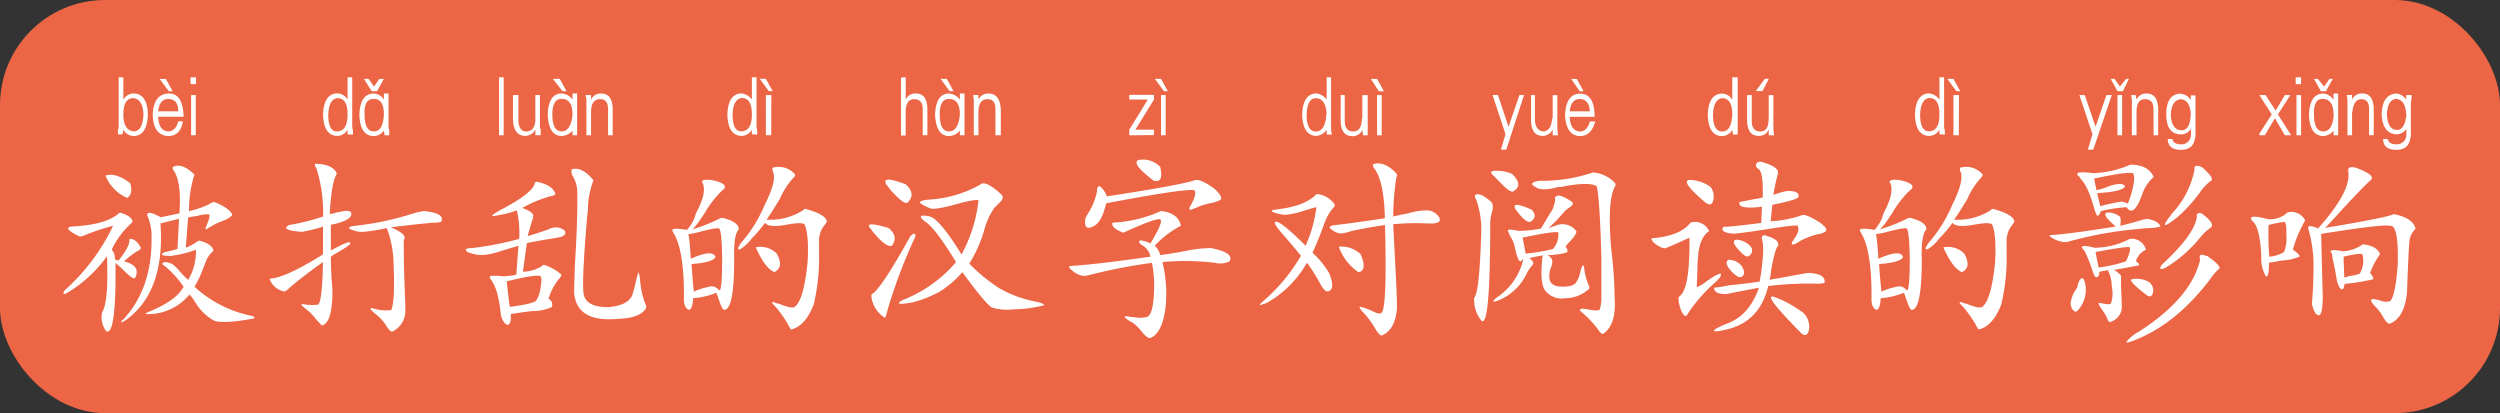 <svg xmlns="http://www.w3.org/2000/svg" viewBox="0 0 366.25 60.52"><rect x="0" y="0" width="366.25" height="60.52" fill="#333333" stroke="none"/><defs><style>.cls-1{fill:#ec6545;}.cls-2{fill:#fff;}</style></defs><title>资源 129</title><g id="图层_2" data-name="图层 2"><g id="图层_1-2" data-name="图层 1"><rect class="cls-1" width="366.25" height="60.52" rx="15.39" ry="15.39"/><path class="cls-2" d="M17.61,31.15q1.58.45,1.81,1.25c0,.08-.11.23-.34.45a12.26,12.26,0,0,0-2.72,3.74,1.54,1.54,0,0,1,.45,1.13.45.45,0,0,0,.11.34l.45.11q1.58-2,1.59-2.94c0-.15,0-.23.11-.23q.91,0,1.59,1.36a1.23,1.23,0,0,1-.57.45,14.58,14.58,0,0,0-1.93,1.47q2.6.68,1.59,2.49-.34.11-1.47-1a17.9,17.9,0,0,0-1.36-1.25q.11,10.76-1.36,10a3.39,3.39,0,0,1-.68-2.27,1.82,1.82,0,0,1,.23-.79q.79-1.7.57-7.93A19.64,19.64,0,0,1,10,42.81c-.38.23-.61.3-.68.23s0-.38.34-.68a29.62,29.62,0,0,0,6.91-9.29,32.61,32.61,0,0,0-4.08,1.36,2.57,2.57,0,0,1-.79.23q-2.61-1.25-1.25-1.47,4.87-.23,6.8-1.81C17.43,31.22,17.54,31.15,17.61,31.15Zm-2.15-5.44q1.58-.45,3.62,1.13.45,1.59-.45,2.15A5.87,5.87,0,0,1,15.46,25.71Zm4.19-5.78A1.77,1.77,0,0,1,18.07,19l-.11.68h-.68v-.57a3.16,3.16,0,0,0,.11-.68V11.32h.68v3.28a1.77,1.77,0,0,1,1.59-.91q1.92.11,2,3.06Q21.58,19.82,19.65,19.93Zm5.66,4.53q1.36-.68,3.17,1.13a.89.89,0,0,1-.11.34,17.69,17.69,0,0,0-.68,5,14.51,14.51,0,0,0,2.94-1,1.4,1.4,0,0,1,.79-.34q2.38,1,2.61,1.93a3.7,3.7,0,0,1-1.25.79,9.33,9.33,0,0,0-1.93.91.33.33,0,0,0-.23.11q-.79.68-.34-.34.57-1.36.34-1.59a4.72,4.72,0,0,0-1.7.23q-.79.11-1.36.23l-.34,4.42a6.86,6.86,0,0,0,1.7-.91.46.46,0,0,1,.34-.11q1.7.45,2,1.36a.36.36,0,0,1-.23.34,4.3,4.3,0,0,0-.79,1.13c-.08.23-.23.61-.45,1.13A14.25,14.25,0,0,1,28.49,42a17.28,17.28,0,0,0,8,4.19c.45.08.72.19.79.34s-.23.15-.68.23q-3.85.68-5.21.23a7.37,7.37,0,0,1-2.72-2.6,7.76,7.76,0,0,0-.91-1.25A7.83,7.83,0,0,1,22.26,46H22q-1.36.11.11-.45Q25.88,43.95,26.9,42A15.53,15.53,0,0,0,24.18,39q-.57-.34-.34-.45c.15-.23.6-.19,1.36.11a8,8,0,0,1,1,.91A8.63,8.63,0,0,0,27.58,41a8.38,8.38,0,0,0,1.13-4.42,15.39,15.39,0,0,1-3.74.91q-2,0-.79-.57a3.43,3.43,0,0,0,.57-.11q.91-.23,1.25-.34l.23-4.42-2.72.68q.68,9.74-4.76,13.93a2.81,2.81,0,0,1-1,.57q-.11-.11.45-.57,4.08-4.53,4-11.78a7.23,7.23,0,0,0-.57-3.17c-.08-.23-.08-.38,0-.45.23-.15.64-.07,1.25.23l.68.34,2.72-.57q.34-4.42-.79-6.23A.56.56,0,0,1,25.32,24.46ZM19.54,14.38q-1.47,0-1.47,2.38t1.59,2.49q1.25-.11,1.36-2.49Q20.9,14.5,19.54,14.38ZM26.9,17.1H23.16q.11,2.15,1.59,2.15,1-.11,1.36-1.47h.68q-.34,2.15-2.15,2.15-2.15-.11-2.27-3.06.11-3.06,2.27-3.17T26.9,17.1ZM24.64,14.5q-1.25,0-1.47,1.81h2.95Q26.11,14.5,24.64,14.5Zm-1.25-2.94h.91l1,1.81h-.57Zm5.32-.23v1h-.79v-1ZM28,13.93h.68v5.89H28Z"/><path class="cls-2" d="M46.16,24q2.49,0,3.17,1.36a.89.89,0,0,1-.11.34q-.68,1.25-.91,5.66a2.59,2.59,0,0,0,.91-.23,12.49,12.49,0,0,0,1.25-.23q1-.11,1,.45t-1,1a8.35,8.35,0,0,1-2,.57V36.7q3.06-1.7,2.83-1,.11.11-1.36,1a14,14,0,0,0-1.47.91q0,1.36.11,3.4a15.59,15.59,0,0,1,0,3.85q-.23,2.38-1.36,2.83-.11,0-.91-.91a7.57,7.57,0,0,0-1.59-1.59c-.38-.3-.57-.49-.57-.57s.23-.07.68,0a6.56,6.56,0,0,0,1.81,0q.57-.68.68-6.23-2.83,2-4.87,3.74c-.38.38-.64.57-.79.57a2.82,2.82,0,0,1-2.15-1.81.66.66,0,0,1,.45-.11q2.26-.34,7.36-3.51V33.18a.33.33,0,0,0-.23.11q-1.13.34-2.83.68-3.29-.23-1.93-1a31.9,31.9,0,0,0,5-1.25,21.35,21.35,0,0,0-1-7.14A.56.56,0,0,1,46.16,24Zm4.76-4.3V19a1.77,1.77,0,0,1-1.59.91q-1.93-.11-2-3.17.11-2.94,2-3.06a1.78,1.78,0,0,1,1.59.91V11.32h.68v7.14a3.07,3.07,0,0,0,.11.68v.57Zm0-2.94q0-2.38-1.47-2.38-1.25.11-1.36,2.38,0,2.49,1.25,2.49Q50.91,19.25,50.92,16.76ZM62.13,30.92q3.17.34,2.49,1.59a3.32,3.32,0,0,1-1.13.11q-2.61.23-6.23.68,2.15.91,2,1.59a1.86,1.86,0,0,0-.11.57q0,4,.23,9.17v1.13a3.37,3.37,0,0,1-1.93,2.83q-.23,0-.68-.57a6.71,6.71,0,0,0-1.93-2.15l-.57-.57c0-.15.15-.19.45-.11a5.78,5.78,0,0,0,2.6.23q.57-1.36.34-6.57a15.33,15.33,0,0,0-1-5.44,25.1,25.1,0,0,1-3.62.57,4.44,4.44,0,0,1-1.81-.45q-.34-.34.79-.45a42.56,42.56,0,0,0,8.16-1.7A11.33,11.33,0,0,1,62.13,30.92Zm-5.78-11.1-.11-.68a1.84,1.84,0,0,1-1.59.79q-1.93-.11-2-3.17.11-2.94,2-3.06a1.78,1.78,0,0,1,1.59.91V13.7h.68v4.76a3,3,0,0,0,.11.68v.68Zm-.11-8.27-1,1.81h-.79l-1.13-1.81H54l.79,1.13.79-1.13Zm0,5.21q0-2.26-1.47-2.27t-1.36,2.27q0,2.49,1.36,2.49T56.24,16.76Z"/><path class="cls-2" d="M78.55,26.61q2.38.45,2.83,1.81c-.08.15-.34.27-.79.34a18.83,18.83,0,0,0-4.08,1.7q1.47.57,1.59,1c.07.15,0,.53-.23,1.13q-.34,1.13-.57,2,1.92-.57,3.06-1a1.74,1.74,0,0,1,.68-.23,1.87,1.87,0,0,1,1.7.45c.23.38,0,.68-.57.91a3.52,3.52,0,0,0-.57.11q-2.83.45-4.42.79l-.57,4.19a5.5,5.5,0,0,0,2.72-.79c.15-.15.26-.23.34-.23a6.89,6.89,0,0,1,2.6,1.47,1.79,1.79,0,0,1-.45.68,8.84,8.84,0,0,0-1.47,2.83A.92.92,0,0,1,80.82,45a6.88,6.88,0,0,1-2.83.57q-1.93.23-3.17.45.11,1.47-.45,1.59-.68-.23-1-1.47-.34-3.74-1.47-5.21c-.15-.23-.19-.38-.11-.45s.75-.15,1.81,0h.11a11.51,11.51,0,0,0,1.93-.23L75.95,36l-2.61.79a10.1,10.1,0,0,1-2.6.57,5.51,5.51,0,0,1-2.27-.45q-.68-.57.68-.57A44.55,44.55,0,0,0,76.06,35a14.68,14.68,0,0,0-.34-4.19,13.64,13.64,0,0,1-2.49.68q-1.13.23-1.13.11c0-.07.3-.3.91-.68q4.87-2.49,5.32-4A.36.36,0,0,1,78.55,26.61ZM73.79,11.32v8.5h-.68v-8.5Zm5.32,29.11q-.79-.23-4.87.79.23,2.27.45,3.74,3.4-.45,3.85-.91a4.77,4.77,0,0,0,.68-2.15Q79.46,40.66,79.12,40.43Zm-.68-23.11v-3.4h.68v4.53a3,3,0,0,0,.11.68v.68h-.79V19a1.69,1.69,0,0,1-1.47.91q-1.7,0-1.81-2.38V13.93h.79v3.74q.11,1.59,1.13,1.59Q78.44,19.25,78.44,17.33Zm5.44,2.49v-.68a2.14,2.14,0,0,1-1.7.79q-1.81-.11-1.93-3.17.11-2.94,1.93-3.06a2.05,2.05,0,0,1,1.7.91V13.7h.68v6.12Zm0-3.06q0-2.26-1.59-2.27-1.36,0-1.36,2.27,0,2.49,1.36,2.49T83.88,16.76ZM81,11.55H82l1,1.81H82.4ZM83.76,24.8q1.47-.45,3.17,1.59a.89.89,0,0,1-.11.34,13.21,13.21,0,0,0-.68,3.4c0,.3,0,.79-.11,1.47q-.91,10.65-.45,11.78Q86.14,45,89.09,45q2.83-.23,3.51-1.7a25,25,0,0,0,.68-2.6l.23-.79c.07,0,.15.27.23.79a13.66,13.66,0,0,0,.68,3.51c.23.45.3.76.23.91q-.79,1.47-4.08,1.59-6.12.57-6.46-3.85,0-.57.11-4,.45-7.14.34-11.1a4.69,4.69,0,0,0-.68-2A1.35,1.35,0,0,1,83.76,24.8Zm2.83-8.38v3.4h-.68V14.5a3.3,3.3,0,0,1-.11-.57h.79v.68a1.53,1.53,0,0,1,1.47-.91q1.7,0,1.7,2.38v3.74h-.68V16q0-1.47-1.13-1.47Q86.59,14.5,86.59,16.42Z"/><path class="cls-2" d="M102.9,26.5q.45-.34,1.93,0c.83.23,1.28.49,1.36.79s-.19.42-.57.79A15.18,15.18,0,0,0,103.36,31a5,5,0,0,1-.45.68,11.49,11.49,0,0,1-1.47,1.93,25.85,25.85,0,0,0,3.74-1.47,1.74,1.74,0,0,1,.68-.23q2.26.57,2.38,1.59a.33.33,0,0,1-.11.23q-.68.91-.57,4.3,0,7.36-1.47,7.36c-.15,0-.34-.3-.57-.91s-.42-1.21-.57-1.59a11.07,11.07,0,0,1-3.4.79q-.11,1.59-.57,1.7c-.45-.07-.72-.53-.79-1.36q.11-7.36-1.59-10a.85.85,0,0,1-.11-.34q.11-.34,2.15,0a6.1,6.1,0,0,0,1.13-1.81,4.3,4.3,0,0,1,.45-1.13q1.36-2.72.68-4Q102.79,26.62,102.9,26.5Zm2.49,7q-.23-.23-2.83.45a10.22,10.22,0,0,1-1.7.34q.23,1.47.34,3.62,3.28-1.47,3.62-.23-.45.79-3.51,1,.11,1.81.34,4.08a1.25,1.25,0,0,1,.45-.23,10.84,10.84,0,0,1,2-.57,1.25,1.25,0,0,1,1.13.45.32.32,0,0,0,.23.11q.34-.45.34-4.76Q105.74,34,105.4,33.52Zm4.76-13.82V19a1.77,1.77,0,0,1-1.59.91q-1.93-.11-2-3.17.11-2.94,2-3.06a2.16,2.16,0,0,1,1.59.91V11.32h.68v7.14a3,3,0,0,0,.11.68v.57Zm0-2.94q0-2.38-1.47-2.38-1.25.11-1.36,2.38,0,2.49,1.25,2.49Q110.15,19.25,110.15,16.76Zm3.06,7.82a3.2,3.2,0,0,1,3.28,1,.89.89,0,0,1-.11.34,10.62,10.62,0,0,0-2.15,3.28l-1.25,2-.68,1a8.91,8.91,0,0,0,5.32-1.36c.15-.15.26-.23.34-.23q2.94.79,3.17,1.81a1.17,1.17,0,0,1-.23.45,3.61,3.61,0,0,0-.91,2.49v1.81a29.32,29.32,0,0,1-.79,7.48q-1.25,3.17-3.28,3.63c-.08,0-.23-.23-.45-.68A17.1,17.1,0,0,0,113.67,45c-.38-.38-.57-.6-.57-.68s.23-.11.68.11a1.9,1.9,0,0,1,.45.11q1.7.68,2.15.45,1.36-.91,1.93-6.57.23-4.08-.45-5.55-.34-.34-2.38,0-2.83.57-3.4-.23a19,19,0,0,1-1.93,2.27,6.09,6.09,0,0,1-1.7,1.59q-.68.23.11-.91a20.69,20.69,0,0,0,3.51-5.66q1.81-3.62,1.13-4.87C113.14,24.8,113.14,24.65,113.21,24.58Zm-2.49,11.67a3.35,3.35,0,0,1,3.06.91q1.13,2-.34,2.72Q112.08,39.3,110.72,36.24Zm.57-24.69h.91l1,1.81h-.57Zm1.7,8.27h-.79V13.93H113Z"/><path class="cls-2" d="M127.37,33.3q-.57-.91,2.83.11,1.47,1.25.45,2.61-.91.23-2.83-2.15C127.6,33.56,127.44,33.37,127.37,33.3Zm5.78,1.7a1.34,1.34,0,0,1,.79-.79q.34.11,0,.79a77.27,77.27,0,0,0-3.85,10.19c-.23.91-.38,1.36-.45,1.36a4.2,4.2,0,0,1-2-3.28.74.74,0,0,1,.34-.34Q129.41,41.68,133.15,35Zm-3.28-7.93Q129,25.6,132.69,27q1.58,1.47.23,2.72-.57.23-2.49-1.93A7,7,0,0,0,129.86,27.07Zm13.71,0q.68-.79,3.06,1.36.68.57-.45,1.47a1.28,1.28,0,0,1-.45.45,10.12,10.12,0,0,0-1.47,3.06A19.46,19.46,0,0,1,142,38.62a25.11,25.11,0,0,0,4.42,3.62,17.54,17.54,0,0,0,5.21,1.93q1.58.34,1.25.57a18.31,18.31,0,0,1-4.3.57,7.7,7.7,0,0,1-3.17-.23q-.79-.23-4.42-5.21a15,15,0,0,1-3.28,2.83,16.74,16.74,0,0,1-4,1.59q-3.06.57-1.47-.34a19.41,19.41,0,0,0,7.82-5.55q-3.17-5.21-4.64-6-.68-.57-.45-.79a3.32,3.32,0,0,1,1.59.23q1.58,1,4.3,5.44a21.34,21.34,0,0,0,2.49-7.93q-.34-.23-3.28.57-3.29.91-3.85.57a5.48,5.48,0,0,1-1.47-.79q0-.34,1.25-.45A17.42,17.42,0,0,0,143.57,27.07ZM132.69,11.32v3.28a1.53,1.53,0,0,1,1.47-.91q1.7,0,1.7,2.38v3.74h-.68V16q0-1.47-1.25-1.47t-1.25,1.93v3.4H132v-8.5Zm7.93,8.5v-.68a2.14,2.14,0,0,1-1.7.79q-1.81-.11-1.93-3.17.11-2.94,1.93-3.06a2.05,2.05,0,0,1,1.7.91V13.7h.68v6.12Zm0-3.06q0-2.26-1.59-2.27-1.36,0-1.36,2.27,0,2.49,1.36,2.49T140.62,16.76Zm-2.83-5.21h.91l1,1.81h-.57Zm5.55,4.87v3.4h-.68V14.5a3.35,3.35,0,0,1-.11-.57h.79v.68a1.53,1.53,0,0,1,1.47-.91q1.7,0,1.81,2.38v3.74h-.79V16q0-1.47-1.13-1.47Q143.34,14.5,143.34,16.42Z"/><path class="cls-2" d="M170.07,30.92q2.49.23,2.94,2.15A14.09,14.09,0,0,0,169.17,36a2.58,2.58,0,0,1,.79,1.36q1.13-.11,3.62-.57a18.49,18.49,0,0,1,3.85-.45q3.4.68,2.72,1.93a3,3,0,0,1-2.15.23,36.87,36.87,0,0,0-7.7-.11,19.62,19.62,0,0,1,.45,6.68q-.45,3.62-2.15,4.42-.34.23-1.25-.79a6.71,6.71,0,0,0-1.47-1.47,3.53,3.53,0,0,1-1.13-.79c0-.15.3-.15.91,0H166a4.48,4.48,0,0,0,2,0q.79-.23,1-2.72a18.64,18.64,0,0,0-.23-5.21,78.13,78.13,0,0,0-9.29,1.81,5.7,5.7,0,0,1-.68.11,3,3,0,0,1-1.7-.79q-.79-.57-.23-.68,3.85-.23,11.67-1.36a2.51,2.51,0,0,0-1.25-1.7q-.68-.45-.23-.68a3.55,3.55,0,0,1,1.47.45q1.92-3.17,1.47-3.51t-5.44,1.93q-1.81-.68-1.59-1.47A19.18,19.18,0,0,0,170.07,30.92Zm5-4.53q.79-.23,2.83,1.25,1.47,1.36.79,1.7a8.16,8.16,0,0,1-.91.34,10,10,0,0,0-2.38.68c-.68.3-1.06.42-1.13.34s0-.38.34-.91q.79-1.58.34-1.93-1.59-.23-12.91,1.93-.57,2.61-1.7,3.28-.79.45-1.13.23T159,32.05a2.52,2.52,0,0,1,.34-.68,9.6,9.6,0,0,0,1.36-3.28q0-.91.45-.79a3.18,3.18,0,0,1,1,1.47Q173.24,27.07,175.06,26.39Zm-9.63-6.57V19l2.72-4.42h-2.72v-.68h3.62v.68L166.33,19h2.72v.79Zm1.36,3.62a3.51,3.51,0,0,1,3.17,1q.57,2.49-1,2Q165.65,23.9,166.79,23.44Zm2.38-11.89h.91l1,1.81h-.57Zm1.59,8.27h-.68V13.93h.68Z"/><path class="cls-2" d="M193,28.43A3.56,3.56,0,0,1,195.56,30a.92.92,0,0,1-.34.57,5.94,5.94,0,0,0-.91,1.47,12.19,12.19,0,0,0-.57,1.47q-.91,2.38-1.47,3.51a12.71,12.71,0,0,1,2.49,3.06q.91,2.38-.23,2.6-.45.11-1.13-1.13a23.71,23.71,0,0,0-1.93-3.06,15.67,15.67,0,0,1-5.89,5.89l-1,.34q-.11-.11.57-.68a26.09,26.09,0,0,0,5.44-6.57q-.91-1.13-2.38-2.83-1.81-2-1.36-2.15.68-.23,4.42,3.51a19.86,19.86,0,0,0,1.59-5.66q-.91.23-2.27.68a13.59,13.59,0,0,1-2.27.45,5.51,5.51,0,0,1-1.93-.45q-.34-.23.68-.34,3.85-.45,5.55-2C192.76,28.5,192.88,28.43,193,28.43Zm1.36-8.72V19a2,2,0,0,1-1.59.91q-1.93-.11-2-3.17.11-2.94,2-3.06a2.16,2.16,0,0,1,1.59.91V11.32H195v7.14a6.31,6.31,0,0,0,.11,1.25Zm0-2.94q-.11-2.26-1.47-2.38t-1.47,2.38q0,2.49,1.36,2.49T194.31,16.76Zm10.31,8.72a1.88,1.88,0,0,1-.11.57,36.16,36.16,0,0,0-.45,5.66q.9-.23,2.15-.45a9.62,9.62,0,0,1,2.94-.45,2.2,2.2,0,0,1,1.7,1.13q.23.68-.91.79h-.79a35,35,0,0,0-5.1.11q.23,4.42.45,8.72.11,2.49.11,3.51-.23,3.28-2.27,4.08c-.15,0-.42-.27-.79-.79a12.84,12.84,0,0,0-2-2.72,2.25,2.25,0,0,1-.45-.68c0-.07.23,0,.68.11l.91.34q1.25.68,1.59.45.91-.34.57-12.91-2.95.45-5,.91a5.44,5.44,0,0,1-1.59.34,2.89,2.89,0,0,1-1.47-.79c-.15-.23.11-.38.79-.45q2.15-.23,7.25-1-.11-5.44-1.59-7.36a.56.56,0,0,1-.11-.57Q202.92,23.56,204.62,25.48Zm-8.49,10.65a4,4,0,0,1,3.17,1.13q1,2.38-.34,2.61A7.68,7.68,0,0,1,196.12,36.13Zm3.4-18.8v-3.4h.79v5.89h-.68l-.11-.79a1.53,1.53,0,0,1-1.47.91q-1.7,0-1.7-2.38V13.93H197v3.74q0,1.59,1.25,1.59T199.52,17.33Zm1.25-5.78h.91l1,1.81H202Zm1.59,8.27h-.68V13.93h.68Z"/><path class="cls-2" d="M216.06,28.65q.57-.68,2.38.91.45.45.11,1.59a6.34,6.34,0,0,0-.23,1.47q0,16-1.36,14.27a4.84,4.84,0,0,1-1-3.17.33.33,0,0,1,.11-.23q.68-1.25.91-8.95a13.27,13.27,0,0,0-.68-5.21A1.71,1.71,0,0,1,216.06,28.65Zm2.6-3.06q-.57-.57.45-.57a5.36,5.36,0,0,1,2.38.45q1.81,1.7.11,2.61-.57,0-1.93-1.47Zm0-11.67h.79L221,18.57l1.59-4.64h.68l-2.6,8h-.79l.68-2.27ZM228,28.77q.45-.45,2.27.79.45.34-.45.91a6.84,6.84,0,0,0-.57.45,24.92,24.92,0,0,1-2.38,2.49l1-.34a2.51,2.51,0,0,1,3.06.79q.11.34-.79,1.36a6.64,6.64,0,0,0-.79.91q.45.57.23.79t-2.27.45h-.57q.68.45.68.91a3.16,3.16,0,0,1-.11.68,4,4,0,0,0-.34,1.59Q227,42,228.86,42q1.58,0,2-.57a4.18,4.18,0,0,0,.68-1.7q.45-1.58.57-.23a8.11,8.11,0,0,0,.68,2.38c.07.23.07.38,0,.45a5.23,5.23,0,0,1-3.51,1.36,3,3,0,0,1-2.6-.79q-1.25-.91-.68-5.44c0-.07-.08-.07-.23,0q-.68.11-1.7.34l.23.23a.93.93,0,0,1,.34.57c0,.08-.08.19-.23.34a6,6,0,0,0-.68,1,7.92,7.92,0,0,1-4.53,4.19q-.91.23.11-.57a9.2,9.2,0,0,0,3.85-5.55h-.11q-.57,1-1.13-1.81a4.56,4.56,0,0,0-.68-1.59c-.15-.38-.27-.64-.34-.79s.26-.26,1-.11a3.29,3.29,0,0,0,.79.11,17.08,17.08,0,0,0,3.06-.34l1.36-2.27a3.13,3.13,0,0,0,.57-1.25,1.66,1.66,0,0,0,.11-1A.33.33,0,0,1,228,28.77Zm-3.62,1.93q1,1.13-.23,1.81-.68.11-2-1.7l-.11-.11Q221.27,29.33,224.33,30.69Zm4,3.4q-.23-.34-4.64.57a3.07,3.07,0,0,1-.68.11l.45,2.38a28.68,28.68,0,0,0,4-.68A3.22,3.22,0,0,0,228.29,34.09Zm-.91-16.76v-3.4h.68v4.53a8.19,8.19,0,0,0,.11,1.36h-.79V19a1.69,1.69,0,0,1-1.47.91q-1.7,0-1.7-2.38V13.93h.57v3.74q.11,1.47,1.25,1.59Q227.27,19.14,227.39,17.33Zm6,7.93a4.93,4.93,0,0,1,3.17,1.59.57.57,0,0,1-.11.57q-.79,1.59-.68,5.55a43.4,43.4,0,0,0,.34,4.76q.34,3.4.34,5.66.34,4.08-1.59,5.44c-.15.23-.45,0-.91-.68a13.89,13.89,0,0,0-2.27-2.38q-.91-.79.91-.45a4.24,4.24,0,0,0,1.59.11c.15-.07.26-.57.34-1.47V37.71q-.23-8.61-.68-10.42-1-.68-4.76,0a2.93,2.93,0,0,1-.91.11q-2.38.68-3.28,0c-.45-.23-.61-.41-.45-.57s.41-.26,1-.34A23.44,23.44,0,0,0,233.39,25.26Zm.23-8.16h-3.74q.11,2.15,1.59,2.15,1-.11,1.36-1.47h.79q-.57,2.15-2.27,2.15-2-.11-2.15-3.06.11-3.06,2.15-3.17Q233.61,13.7,233.61,17.1Zm-2.27-2.61q-1.25,0-1.47,1.81h2.95Q232.82,14.5,231.35,14.5Zm-1.25-2.94H231l1,1.81h-.57Z"/><path class="cls-2" d="M247.66,32.62a2.21,2.21,0,0,1,2.72,1.25q-1.25.79-1.59,3.28v.34a11.9,11.9,0,0,0-.11,1.25q0,1-.11,3.28.23.11,1.7-1a1.29,1.29,0,0,0,.34-.23q1.25-.79,1.47-.68.23.34-.91,1.36a22,22,0,0,0-4,4.64q-.34.57-.91-.68-.57-1.7-.23-2,1.58-1.13,1.47-8.61Q244.94,36,244,36.36q-.45.11-1.59-.68c-.53-.53-.61-.79-.23-.79Q246.19,34.54,247.66,32.62Zm.34-6.23a5.43,5.43,0,0,1,2.6,1,2.37,2.37,0,0,1,.34,2.15q-.34.79-1.25,0Q245.62,26.05,248,26.39Zm5.89-6.68-.11-.68a1.77,1.77,0,0,1-1.59.91q-1.93-.11-2-3.17.11-2.94,2-3.06a1.78,1.78,0,0,1,1.59.91V11.32h.79v8.38Zm-.11-2.94q0-2.38-1.47-2.38-1.25.11-1.36,2.38,0,2.49,1.36,2.49T253.78,16.76Zm5,17.78q2,.57,1.7,1.47-.45.45-1,3.51a12.81,12.81,0,0,1-.23,1.47q.45-.11,1.25-.23,3.62-.68,4.42-.79,2.6.11,2.38,1.47a4.53,4.53,0,0,1-1.25.11,48.47,48.47,0,0,0-7,.34q-1.25,5.21-6,6.34-1.81.45-1.93.23t1.7-1q3.4-1.13,4.87-5.32-4.19.79-4.64.91-1.93.11-1.93-.91a19.76,19.76,0,0,0,2.15-.34q3.28-.34,4.53-.57.79-4.76.34-6.12c-.08-.3,0-.49.11-.57S258.46,34.39,258.76,34.54Zm-.45-10.76q2.26.68,2.15,1.59a29.94,29.94,0,0,0-.68,3.17,13.29,13.29,0,0,1,2-.57H262q1.7,0,1.47.91-.23.34-2.83.91a7.51,7.51,0,0,0-1,.23l-.23,2.38a16.21,16.21,0,0,0,4.64-.91q.68-.11,2.6,1.13,1.36,1,.68,1.36a2.84,2.84,0,0,1-1.13.34,12.87,12.87,0,0,0-2.38.91q-1,.68-1.25.57t.34-.91q.79-1.13.45-1.81-.11-.23-5,.57-2.95.45-4.3.57-2.15-.11-1.59-1,1.13,0,5.55-.57l.11-2.38q-3.63.45-3.29-.68l2.27-.45a7.14,7.14,0,0,0,1.13-.23q.11-3.85-.68-4.19a.58.58,0,0,1-.23-.79Q257.63,23.56,258.31,23.78Zm-5.1,14.27a2.47,2.47,0,0,1,1.93.91q.68,1.13,0,1.59-.57.23-1.59-.91T253.21,38.05Zm1.25-2.94a3,3,0,0,1,2,1,.89.89,0,0,1-.11,1.25q-.34.45-1-.11Q253.21,35.22,254.46,35.11Zm4.64-17.78v-3.4h.68v4.53a8.19,8.19,0,0,0,.11,1.36h-.79V19a1.53,1.53,0,0,1-1.47.91q-1.7,0-1.7-2.38V13.93h.68v3.74q0,1.59,1.25,1.59T259.1,17.33Zm-.91-4h-1l1.36-1.81h.57Zm2.27,30.36a18.9,18.9,0,0,1,3.74,2.15,2.88,2.88,0,0,1,.79,2.49q-.34,1.36-1.36.23Q257.4,42.25,260.46,43.72Z"/><path class="cls-2" d="M276.88,26.5q.45-.34,1.93,0c.83.23,1.28.49,1.36.79s-.19.42-.57.79A15.18,15.18,0,0,0,277.34,31a5,5,0,0,1-.45.68,11.49,11.49,0,0,1-1.47,1.93,25.85,25.85,0,0,0,3.74-1.47,1.74,1.74,0,0,1,.68-.23q2.26.57,2.38,1.59a.33.33,0,0,1-.11.23q-.68.91-.57,4.3,0,7.36-1.47,7.36c-.15,0-.34-.3-.57-.91s-.42-1.21-.57-1.59a11.07,11.07,0,0,1-3.4.79q-.11,1.59-.57,1.7c-.45-.07-.72-.53-.79-1.36q.11-7.36-1.59-10a.85.85,0,0,1-.11-.34q.11-.34,2.15,0a6.1,6.1,0,0,0,1.13-1.81,4.3,4.3,0,0,1,.45-1.13q1.36-2.72.68-4Q276.77,26.62,276.88,26.5Zm2.49,7q-.23-.23-2.83.45a10.22,10.22,0,0,1-1.7.34q.23,1.47.34,3.62,3.28-1.47,3.62-.23-.45.79-3.51,1,.11,1.81.34,4.08a1.25,1.25,0,0,1,.45-.23,10.84,10.84,0,0,1,2-.57,1.25,1.25,0,0,1,1.13.45.32.32,0,0,0,.23.11q.34-.45.34-4.76Q279.71,34,279.37,33.52Zm4.76-13.82V19a1.77,1.77,0,0,1-1.59.91q-1.93-.11-2-3.17.11-2.94,2-3.06a2.16,2.16,0,0,1,1.59.91V11.32h.68v7.14a3,3,0,0,0,.11.68v.57Zm0-2.94q0-2.38-1.47-2.38-1.25.11-1.36,2.38,0,2.49,1.25,2.49Q284.13,19.25,284.13,16.76Zm3.06,7.82a3.2,3.2,0,0,1,3.28,1,.89.89,0,0,1-.11.34,10.62,10.62,0,0,0-2.15,3.28l-1.25,2-.68,1a8.91,8.91,0,0,0,5.32-1.36c.15-.15.26-.23.34-.23q2.94.79,3.17,1.81a1.17,1.17,0,0,1-.23.45,3.61,3.61,0,0,0-.91,2.49v1.81a29.32,29.32,0,0,1-.79,7.48q-1.25,3.17-3.28,3.63c-.08,0-.23-.23-.45-.68A17.1,17.1,0,0,0,287.64,45c-.38-.38-.57-.6-.57-.68s.23-.11.68.11a1.9,1.9,0,0,1,.45.11q1.7.68,2.15.45,1.36-.91,1.93-6.57.23-4.08-.45-5.55-.34-.34-2.38,0-2.83.57-3.4-.23a19,19,0,0,1-1.93,2.27,6.09,6.09,0,0,1-1.7,1.59q-.68.23.11-.91a20.69,20.69,0,0,0,3.51-5.66q1.81-3.62,1.13-4.87C287.11,24.8,287.11,24.65,287.19,24.58ZM284.7,36.24a3.35,3.35,0,0,1,3.06.91q1.13,2-.34,2.72Q286.06,39.3,284.7,36.24Zm.57-24.69h.91l1,1.81h-.57Zm1.7,8.27h-.79V13.93H287Z"/><path class="cls-2" d="M308.6,31.15a2.67,2.67,0,0,1,1.93.57q.23.23.11,1.13v.23q1.36-.34,2.94-.79a5.11,5.11,0,0,1,1-.23q1.7.34,1.93,1.13a7.61,7.61,0,0,1-1.93.23q-2.61.23-4.19.45a54.92,54.92,0,0,0-7.59,1.59A3.61,3.61,0,0,1,300.9,35q-1.13-.57-.23-.57,3.06-.23,9.29-1.25Q307.92,31.49,308.6,31.15Zm-4.19,10.53q.23-.79.57-.91c.15-.07.3.11.45.57a4.49,4.49,0,0,1-.91,4q-.45.57-.79.11a1.55,1.55,0,0,1-.34-1.36,6.22,6.22,0,0,1,.57-1.47A1.67,1.67,0,0,0,304.41,41.68Zm7.7-17.56q2.6,0,3.4,1.81a5.78,5.78,0,0,0-1.7,2.61q-1.25,3.4-2.27,1.81a22.23,22.23,0,0,0-3.74.57q-.34.79-.57.68a5,5,0,0,1-.45-1.13q-.91-3.28-2-4.3l-.11-.23q-1.25-1,2-.57A15,15,0,0,0,312.11,24.12Zm-7.48-10.19h.79L307,18.57l1.59-4.64h.79l-2.72,8h-.79l.68-2.27ZM312,35a2.14,2.14,0,0,1,2.38,1.59,2.64,2.64,0,0,0-1.47,1.7q.57.34.45.57-.34.11-3.06.57c.23,0,0,0-.57.11q1,.68,1,.91V42q.11,2.27.11,3.17a2.33,2.33,0,0,1-1.7,2c-.15.07-.3-.11-.45-.57a8.52,8.52,0,0,0-.91-1.47,2.47,2.47,0,0,1-.34-.68c0-.07.19-.07.57,0q1,.23,1.25,0a4.7,4.7,0,0,0,.11-2.49,5.18,5.18,0,0,0-.57-2.38l-1.25.23c0,.45-.11.72-.34.79s-.42-.23-.57-.68a25.4,25.4,0,0,0-1.25-3.17l-.11-.11q-1-1,1.59-.34A11.35,11.35,0,0,0,312,35Zm.45-9.63q-.91-.23-5.66.79l.34,1.7a9.23,9.23,0,0,0,1.81-.57q2-.68,2.38,0-.34.79-4.08,1l.45,1.93a20.46,20.46,0,0,1,3.17-.68,1.94,1.94,0,0,1,.45.11c.23.15.38.19.45.11a14,14,0,0,0,.79-2.72Q312.79,25.6,312.45,25.37ZM312,36.24q-.11-.23-5,.68,0,.11.45,2.27a19.7,19.7,0,0,0,4-.91Q312.22,36.7,312,36.24Zm-.11-24.69L311,13.36h-.79l-1-1.81h.57l.79,1.13.91-1.13Zm-1,8.27h-.68V13.93h.68Zm12.35,17.67h.11q2.26,1.59,1.7,1.93a8,8,0,0,0-1.25,1.47Q318.9,47.34,313,49.72q-1.59.68-1.47.34a6.14,6.14,0,0,1,1.81-1.47q7.59-4.87,8.95-10.42v-.23Q322.07,37,323.21,37.49Zm-10.76,3.4a3.48,3.48,0,0,1,2.38.45,1.56,1.56,0,0,1,.57,1.47c-.15.61-.45.76-.91.45Q311.43,40.89,312.45,40.89ZM313,16.42v3.4h-.68V14.5a3.3,3.3,0,0,1-.11-.57h.68l.11.68a1.53,1.53,0,0,1,1.47-.91q1.7,0,1.7,2.38v3.74h-.68V16q0-1.47-1.25-1.47T313,16.42Zm9.74,15q1.81,1.36,1.13,1.93a6.75,6.75,0,0,0-1.47,1.36,19.59,19.59,0,0,1-4.64,4.19c-.68.45-1.1.61-1.25.45s.19-.6.79-1.13q4.08-3.85,4.53-6.34v-.11Q321.74,30.92,322.76,31.37Zm-1.25-6.57q-.11-.91,1.13-.34,1.92,1.7,1.25,2a6.91,6.91,0,0,0-1.59,1.7,22.7,22.7,0,0,1-3.17,3.51q-1.7,1.36-1.93,1.25t1.13-1.81A13.12,13.12,0,0,0,321.51,24.8Zm-2-11.1a1.89,1.89,0,0,1,1.47.91v-.68h.68V19q.11,2.15-1,2.72a2.5,2.5,0,0,1-1.13.23q-1.93,0-1.93-1.59h.68q.11.79,1.36.79a1.41,1.41,0,0,0,1.36-1.47v-.79a1.73,1.73,0,0,1-1.47.79q-2.15,0-2.15-2.94T319.47,13.7Zm1.47,3.06q-.11-2.15-1.47-2.27-1.36.11-1.47,2.27.11,2.15,1.47,2.27T320.94,16.76Z"/><path class="cls-2" d="M337.71,32.28a18.52,18.52,0,0,0-1.81,4.3q1,.68,1,1a6.79,6.79,0,0,1-2.49.57q-1.25.23-2,.34,0,2.15-.45,2a5,5,0,0,1-.68-2.72v-.45q-.23-3.85-1.13-4.76-1.36-1.36,2.15-.45a3.67,3.67,0,0,0,2.83-1A2.29,2.29,0,0,1,337.71,32.28ZM331,13.93h.91l1.47,2.27,1.36-2.27h.79l-1.81,2.83,1.93,3.06h-.91l-1.47-2.49-1.47,2.49H331v-.23l1.81-2.83Zm3.62,18.58a17.65,17.65,0,0,0-2.27.45,35.75,35.75,0,0,0,.11,4.64,4.8,4.8,0,0,0,2.15-.68,5.29,5.29,0,0,0,.34-2.49Q335,32.62,334.65,32.5Zm2.49-21.18v1h-.79v-1Zm-.68,2.6h.68v5.89h-.68Zm8.72,10.65q2.72,1,2.27,1.7-1.13,1-4.19,4.3-1.81,2-2.6,2.83a7.74,7.74,0,0,1,1.25-.23q7.93-1.36,8.83-1.81,2.83.57,3.17,2.15a2.86,2.86,0,0,0-.91,2q-.11.79-.34,7.25-.34,3.74-2.49,4.64-.34.11-.91-.79a7.26,7.26,0,0,0-1.13-1.59q-.91-.91-.68-1.13c0-.15.41-.11,1.25.11a2.05,2.05,0,0,0,1.47.11q.79-.68,1.13-5.44.11-4.64-.68-5.44-.34-.34-2.38-.11-1.7.11-8.16,1.13.11,4.87.23,9.17,0,2.38-.45,2.72-.68.23-1.13-1.59,0-.11.11-1.59.11-2.15.11-3.28a19,19,0,0,0-.68-5.89v-.11q-.45-1,1.36-.23,4.87-5.44,4.42-8.27Q343.82,24.24,345.18,24.58Zm-3.29-4.76v-.68a2,2,0,0,1-1.59.79q-1.93-.11-2-3.17.11-2.94,2-3.06a2,2,0,0,1,1.59.91V13.7h.68v6.12Zm-.11-8.27-1,1.81H340l-1-1.81h.57l.91,1.13.79-1.13Zm.11,5.21q0-2.15-1.47-2.27T339,16.76q0,2.49,1.36,2.49T341.9,16.76Zm6.8,20.5A11.24,11.24,0,0,0,347.22,40q.57.68.45.91a29.19,29.19,0,0,1-4.19.68q-.11.91-.45.79t-.68-1.25q0-.23-.45-2.49a8.71,8.71,0,0,1-.23-1.25.9.9,0,0,0-.11-.34q-.57-.68,1.7-.23A5.73,5.73,0,0,0,346,35.9l.11-.11Q348.24,36,348.69,37.26Zm-2.61,0q-.23-.23-2.72.34,0,.23.11,3.06l.79-.23a5.56,5.56,0,0,0,1.47-.34A3.66,3.66,0,0,0,346.09,37.26Zm-1.47-20.84v3.4h-.68V15.17a4.62,4.62,0,0,0-.11-1.25h.79v.68a1.53,1.53,0,0,1,1.47-.91q1.7,0,1.7,2.38v3.74h-.68V16q0-1.47-1.13-1.47T344.62,16.42Zm6.46-2.72a1.89,1.89,0,0,1,1.47.91v-.68h.79v.57a3.1,3.1,0,0,0-.11.68V19q.11,2.15-1,2.72a2.51,2.51,0,0,1-1.13.23q-1.93,0-1.93-1.59h.68q.11.79,1.36.79a1.41,1.41,0,0,0,1.36-1.47v-.79a1.74,1.74,0,0,1-1.47.79q-2-.11-2.15-2.94Q349,13.82,351.07,13.7Zm1.47,3.06q-.11-2.15-1.47-2.27-1.25.11-1.36,2.27.11,2.15,1.36,2.27T352.55,16.76Z"/></g></g></svg>